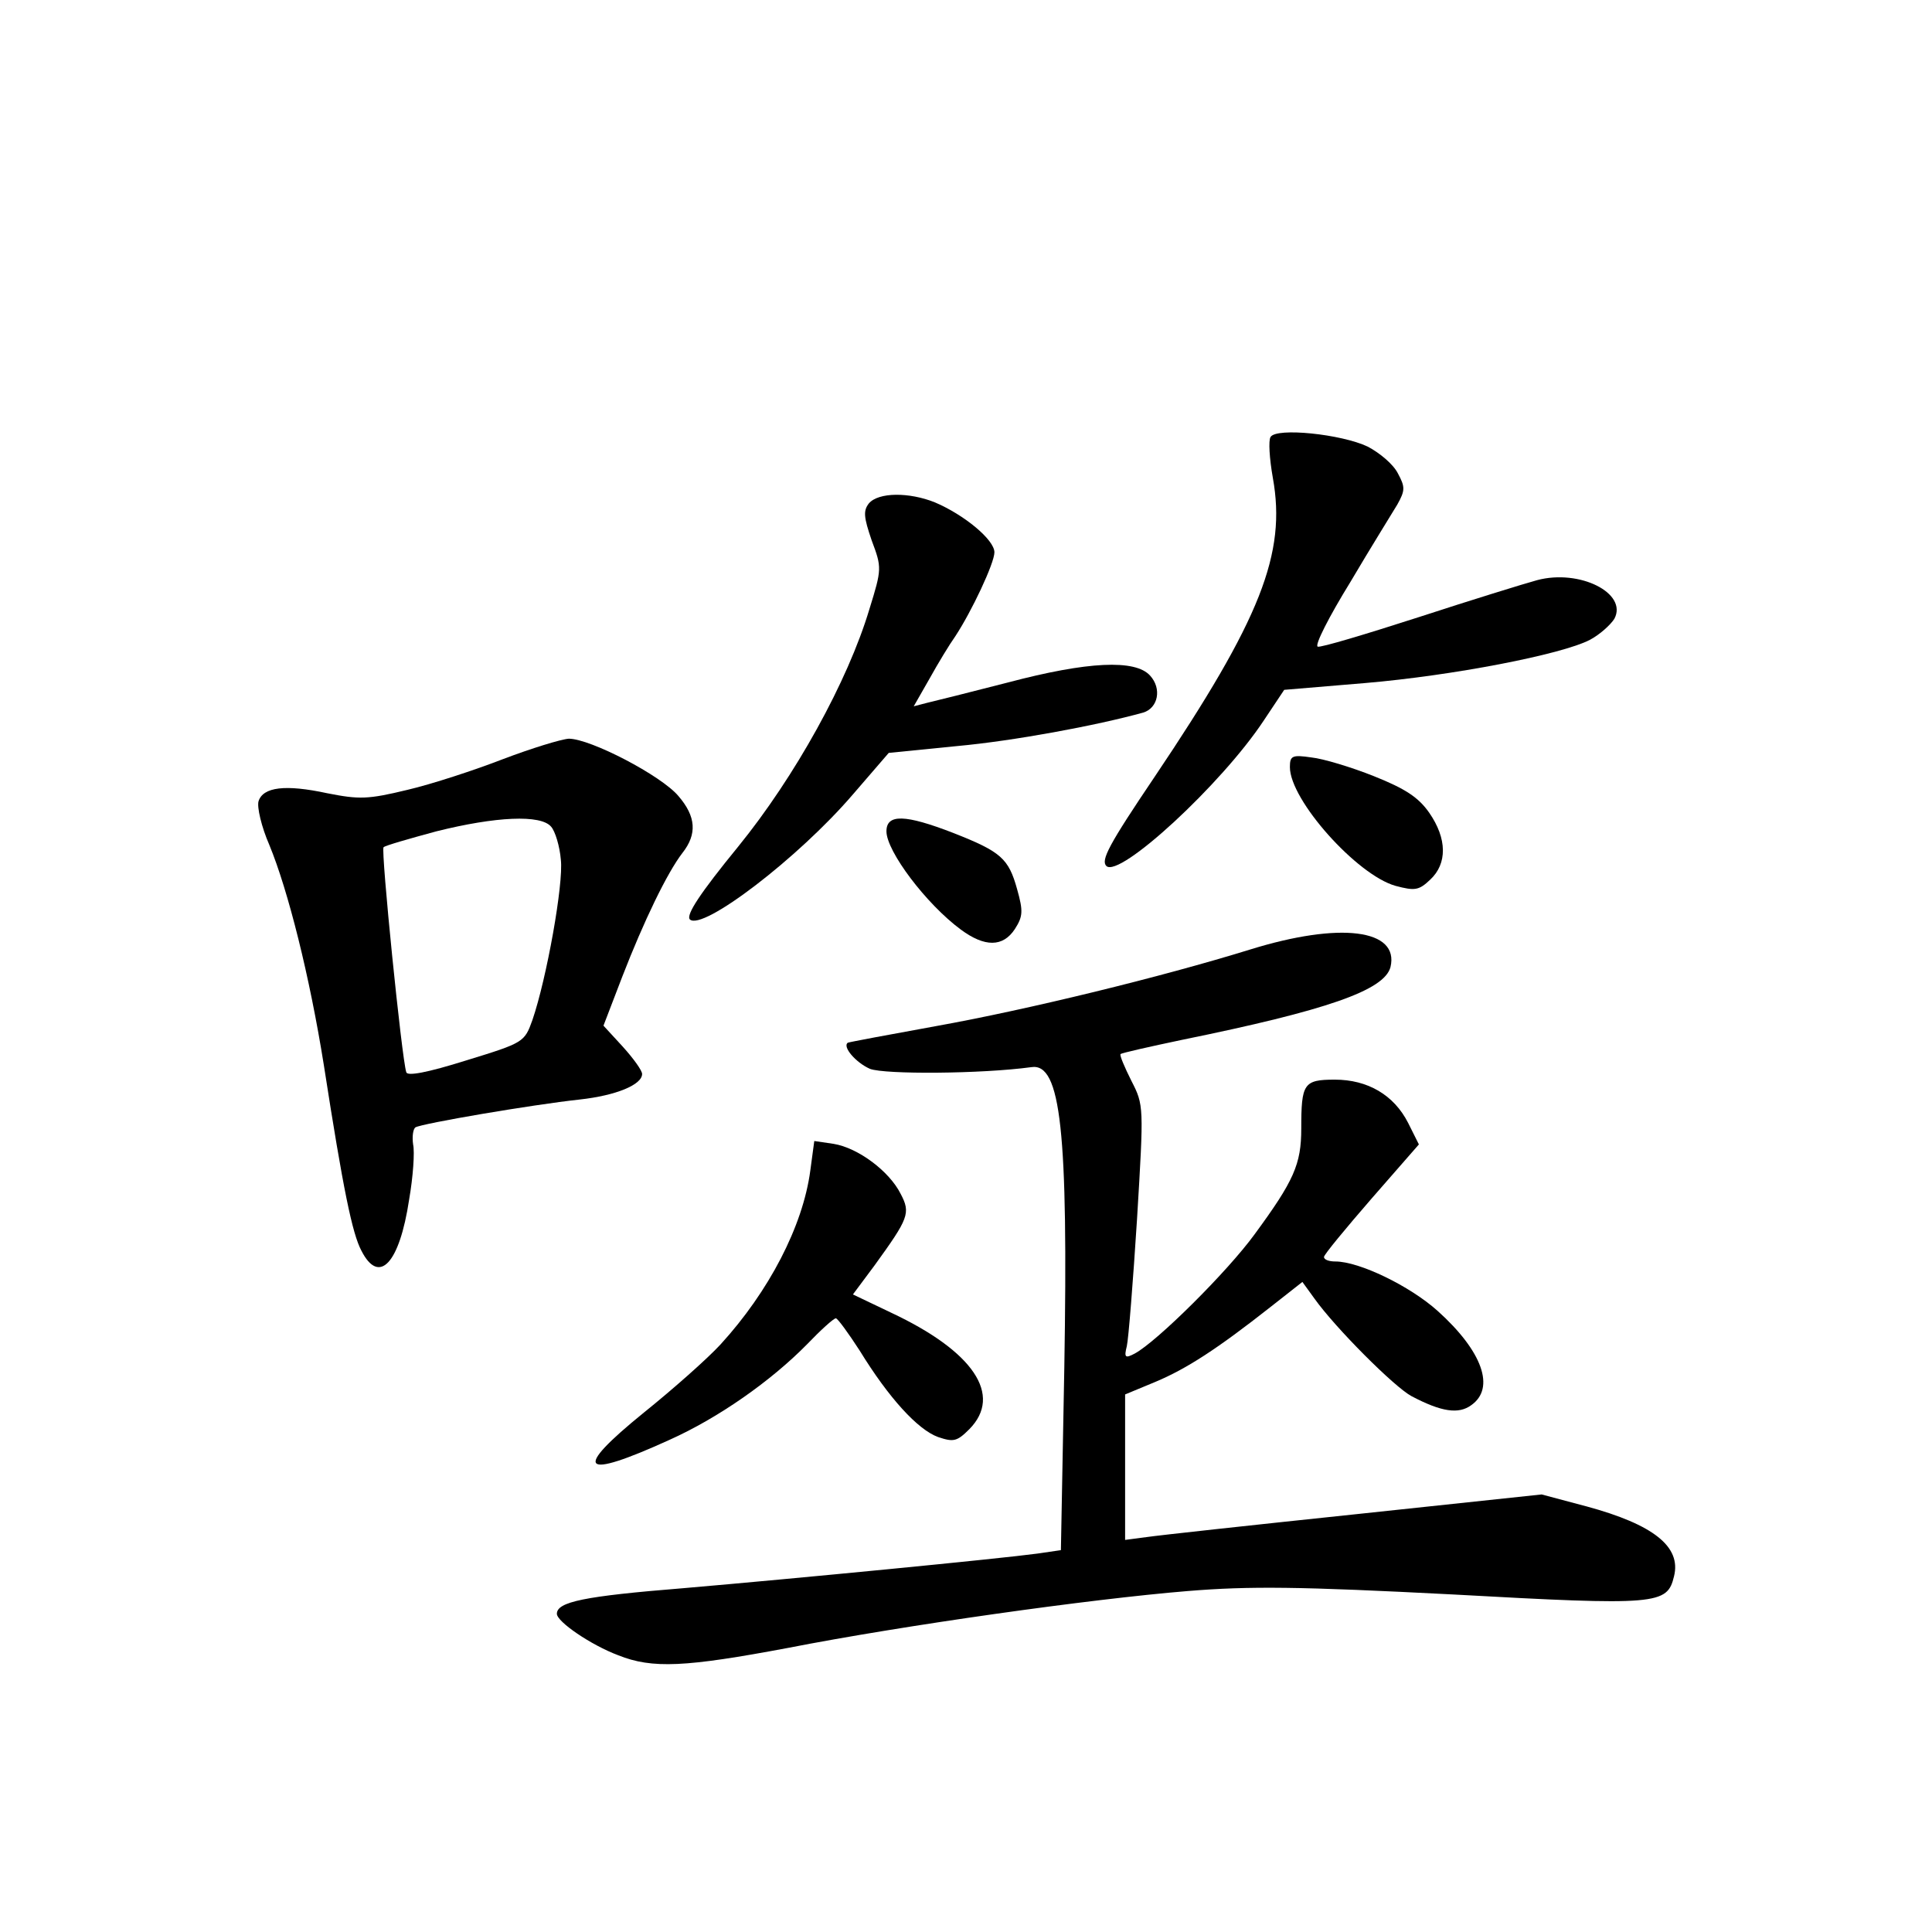 <?xml version="1.0" standalone="no"?>
<!DOCTYPE svg PUBLIC "-//W3C//DTD SVG 20010904//EN"
 "http://www.w3.org/TR/2001/REC-SVG-20010904/DTD/svg10.dtd">
<svg version="1.0" xmlns="http://www.w3.org/2000/svg"
 width="340pt" height="340pt" viewBox="0 0 340 340"
 preserveAspectRatio="xMidYMid meet">
<g transform="translate(0,340) scale(0.1,-0.1)"
fill="#000000" stroke="none">
<path d="M2236 2631 c-4 -6 -2 -38 4 -72 24 -133 -21 -248 -208 -526 -81 -120
-95 -147 -85 -157 23 -22 203 144 277 256 l36 54 143 12 c153 13 345 50 395
76 17 9 36 26 43 37 24 45 -61 88 -136 68 -22 -6 -116 -35 -208 -65 -93 -30
-173 -54 -178 -52 -6 2 20 53 57 113 36 61 74 122 83 137 14 25 14 31 1 55 -8
16 -32 36 -53 47 -46 22 -161 34 -171 17z"/>
<path d="M1529 2514 c-10 -13 -9 -24 5 -65 18 -48 18 -50 -4 -121 -38 -127
-131 -295 -231 -418 -67 -82 -92 -120 -85 -128 22 -21 191 108 287 220 l63 73
120 12 c99 9 245 36 328 59 26 8 33 42 12 65 -26 29 -110 25 -250 -12 -66 -17
-130 -33 -143 -36 l-23 -6 28 49 c15 27 35 60 45 74 29 44 69 129 69 148 0 22
-53 66 -105 88 -45 18 -99 18 -116 -2z"/>
<path d="M885 2064 c-49 -19 -125 -44 -168 -54 -70 -17 -85 -17 -141 -6 -74
16 -113 11 -121 -14 -3 -10 5 -45 19 -77 33 -80 71 -231 96 -388 34 -219 50
-296 66 -326 31 -61 67 -23 84 90 7 40 10 84 7 97 -2 14 0 27 4 30 12 7 206
40 289 49 64 7 110 26 110 45 0 6 -15 27 -34 48 l-34 37 33 86 c38 98 79 183
106 218 26 33 24 64 -7 100 -30 36 -155 101 -193 101 -14 -1 -66 -17 -116 -36z
m85 -119 c7 -8 15 -34 17 -58 5 -42 -25 -209 -50 -282 -14 -39 -15 -40 -116
-71 -70 -22 -104 -28 -106 -21 -8 24 -45 391 -40 396 3 3 45 15 93 28 104 26
184 30 202 8z"/>
<path d="M2270 2050 c0 -58 118 -190 186 -209 34 -9 41 -8 61 11 30 28 30 72
-2 118 -19 27 -42 42 -97 64 -40 16 -90 31 -110 33 -34 5 -38 3 -38 -17z"/>
<path d="M1560 1937 c0 -35 70 -128 131 -173 42 -31 74 -31 95 1 14 22 15 31
4 70 -15 54 -28 66 -112 99 -85 33 -118 34 -118 3z"/>
<path d="M2200 1729 c-155 -48 -392 -106 -554 -135 -83 -15 -152 -28 -154 -29
-10 -7 14 -35 39 -46 26 -10 196 -9 284 3 52 8 65 -113 58 -529 l-6 -321 -41
-6 c-66 -9 -426 -44 -624 -61 -174 -14 -222 -24 -222 -45 0 -14 60 -55 108
-73 60 -24 118 -21 299 13 205 40 532 86 703 100 110 9 196 8 467 -6 361 -20
377 -18 389 32 13 52 -36 91 -154 123 l-79 21 -329 -35 c-181 -19 -346 -37
-366 -40 l-38 -5 0 128 0 128 53 22 c55 23 109 58 203 132 l56 44 21 -29 c37
-52 141 -156 171 -172 53 -28 83 -32 105 -16 43 30 20 95 -59 166 -49 44 -138
87 -180 87 -11 0 -20 3 -20 8 0 4 38 50 84 103 l83 95 -19 38 c-25 49 -71 76
-129 76 -55 0 -59 -7 -59 -86 0 -63 -13 -92 -82 -186 -48 -66 -172 -189 -211
-210 -17 -9 -19 -7 -14 13 3 13 11 114 18 224 12 199 12 200 -10 243 -12 24
-21 45 -19 47 2 2 51 13 108 25 255 52 356 87 367 128 16 67 -89 80 -247 31z"/>
<path d="M1426 1340 c-13 -98 -73 -213 -158 -306 -23 -25 -84 -79 -135 -120
-127 -103 -111 -119 45 -48 87 39 179 104 242 168 24 25 47 46 51 46 3 0 22
-26 42 -57 51 -83 102 -139 138 -152 27 -9 33 -8 55 14 59 60 7 137 -138 205
l-67 32 38 51 c60 83 64 92 46 126 -20 40 -75 81 -118 88 l-34 5 -7 -52z"/>
</g>
</svg>
